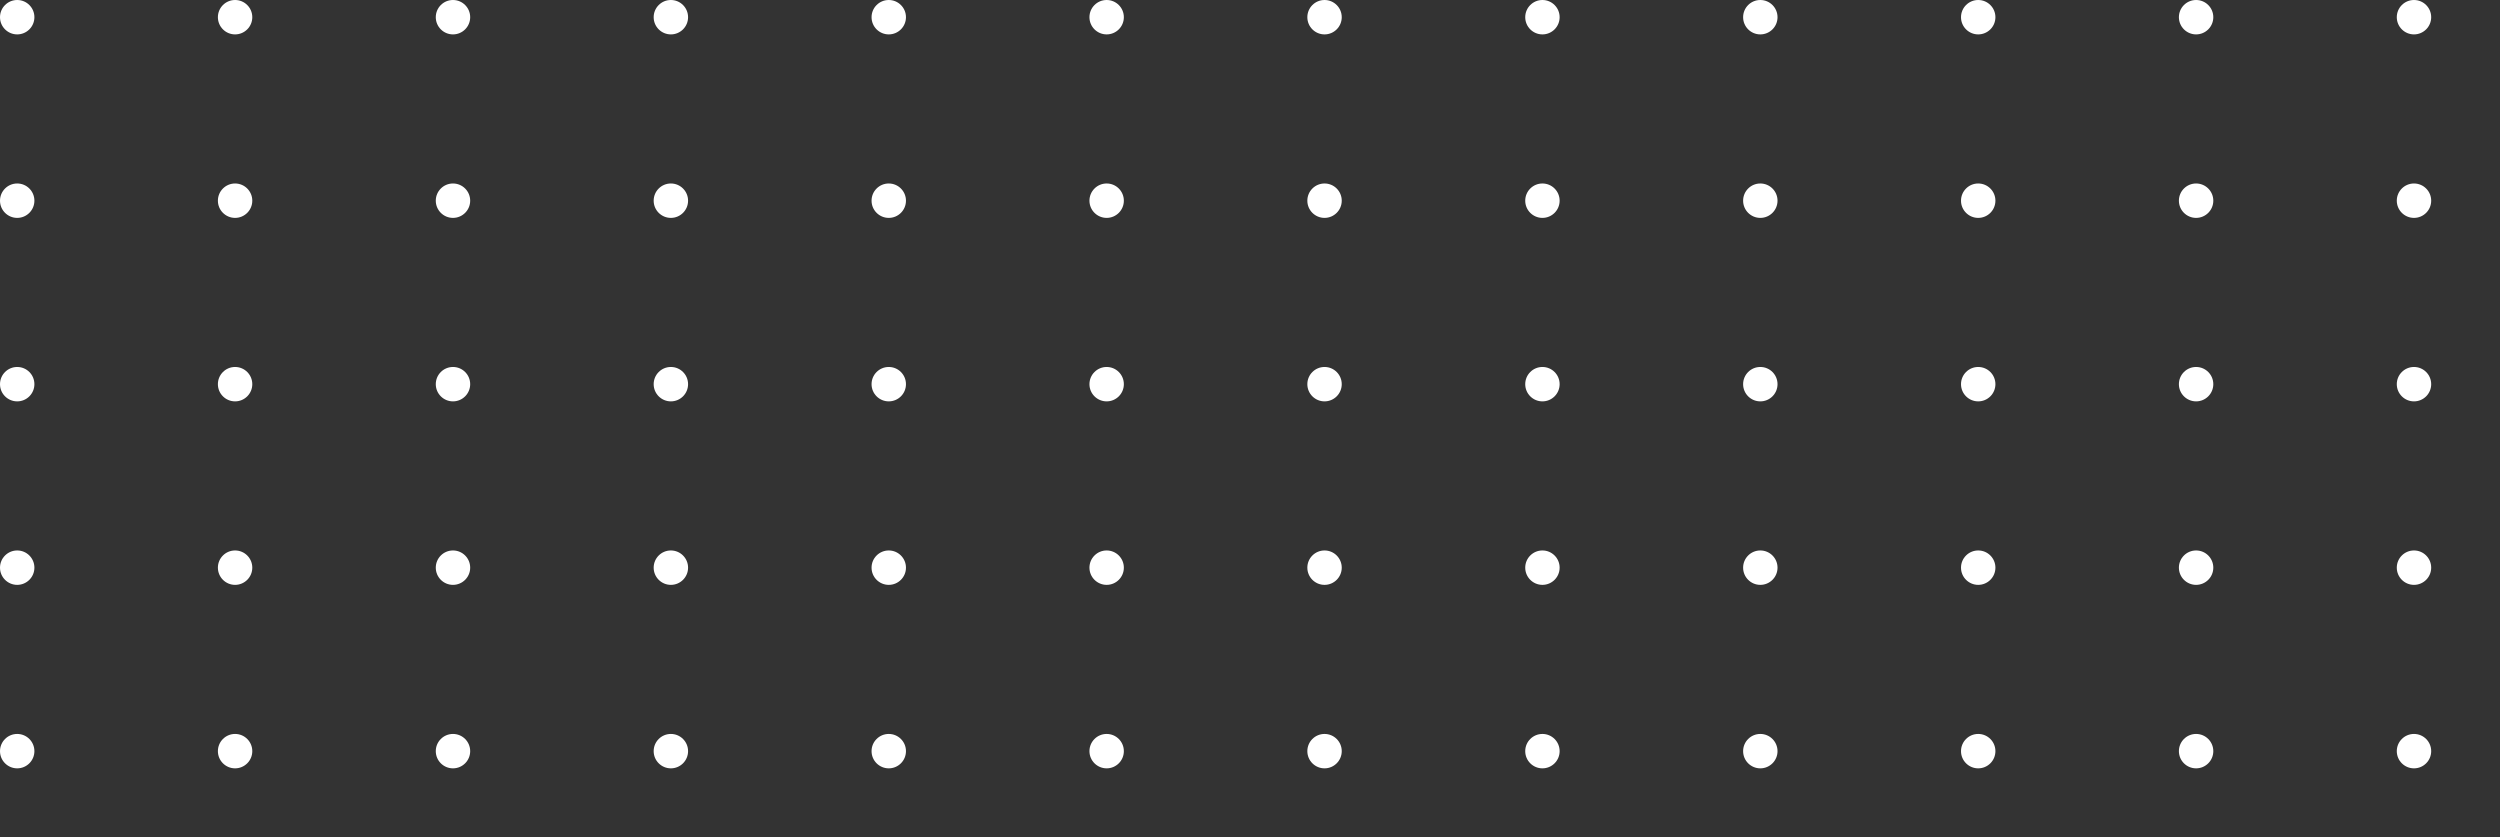 <svg width="218" height="73" viewBox="0 0 218 73" fill="none" xmlns="http://www.w3.org/2000/svg">
<rect x="0" y="0" width="218" height="73" fill="#333333" stroke="none"/>
<path d="M1.5 3C2.328 3 3 2.328 3 1.5C3 0.672 2.328 0 1.5 0C0.672 0 0 0.672 0 1.5C0 2.328 0.672 3 1.5 3Z" fill="white"/>
<path d="M20.5 3C21.328 3 22 2.328 22 1.5C22 0.672 21.328 0 20.5 0C19.672 0 19 0.672 19 1.5C19 2.328 19.672 3 20.5 3Z" fill="white"/>
<path d="M39.5 3C40.328 3 41 2.328 41 1.5C41 0.672 40.328 0 39.5 0C38.672 0 38 0.672 38 1.5C38 2.328 38.672 3 39.5 3Z" fill="white"/>
<path d="M58.5 3C59.328 3 60 2.328 60 1.5C60 0.672 59.328 0 58.5 0C57.672 0 57 0.672 57 1.5C57 2.328 57.672 3 58.5 3Z" fill="white"/>
<path d="M77.5 3C78.328 3 79 2.328 79 1.5C79 0.672 78.328 0 77.5 0C76.672 0 76 0.672 76 1.5C76 2.328 76.672 3 77.5 3Z" fill="white"/>
<path d="M96.5 3C97.328 3 98 2.328 98 1.5C98 0.672 97.328 0 96.5 0C95.672 0 95 0.672 95 1.5C95 2.328 95.672 3 96.5 3Z" fill="white"/>
<path d="M115.5 3C116.328 3 117 2.328 117 1.5C117 0.672 116.328 0 115.5 0C114.672 0 114 0.672 114 1.5C114 2.328 114.672 3 115.5 3Z" fill="white"/>
<path d="M134.5 3C135.328 3 136 2.328 136 1.5C136 0.672 135.328 0 134.5 0C133.672 0 133 0.672 133 1.5C133 2.328 133.672 3 134.5 3Z" fill="white"/>
<path d="M153.5 3C154.328 3 155 2.328 155 1.5C155 0.672 154.328 0 153.5 0C152.672 0 152 0.672 152 1.5C152 2.328 152.672 3 153.5 3Z" fill="white"/>
<path d="M172.5 3C173.328 3 174 2.328 174 1.5C174 0.672 173.328 0 172.5 0C171.672 0 171 0.672 171 1.5C171 2.328 171.672 3 172.5 3Z" fill="white"/>
<path d="M191.5 3C192.328 3 193 2.328 193 1.5C193 0.672 192.328 0 191.5 0C190.672 0 190 0.672 190 1.5C190 2.328 190.672 3 191.5 3Z" fill="white"/>
<path d="M210.5 3C211.328 3 212 2.328 212 1.5C212 0.672 211.328 0 210.5 0C209.672 0 209 0.672 209 1.5C209 2.328 209.672 3 210.5 3Z" fill="white"/>
<path d="M1.5 19C2.328 19 3 18.328 3 17.5C3 16.672 2.328 16 1.5 16C0.672 16 0 16.672 0 17.5C0 18.328 0.672 19 1.5 19Z" fill="white"/>
<path d="M20.5 19C21.328 19 22 18.328 22 17.5C22 16.672 21.328 16 20.5 16C19.672 16 19 16.672 19 17.5C19 18.328 19.672 19 20.5 19Z" fill="white"/>
<path d="M39.5 19C40.328 19 41 18.328 41 17.5C41 16.672 40.328 16 39.5 16C38.672 16 38 16.672 38 17.5C38 18.328 38.672 19 39.5 19Z" fill="white"/>
<path d="M58.5 19C59.328 19 60 18.328 60 17.5C60 16.672 59.328 16 58.5 16C57.672 16 57 16.672 57 17.5C57 18.328 57.672 19 58.5 19Z" fill="white"/>
<path d="M77.5 19C78.328 19 79 18.328 79 17.5C79 16.672 78.328 16 77.5 16C76.672 16 76 16.672 76 17.5C76 18.328 76.672 19 77.5 19Z" fill="white"/>
<path d="M96.5 19C97.328 19 98 18.328 98 17.5C98 16.672 97.328 16 96.5 16C95.672 16 95 16.672 95 17.5C95 18.328 95.672 19 96.5 19Z" fill="white"/>
<path d="M115.5 19C116.328 19 117 18.328 117 17.5C117 16.672 116.328 16 115.5 16C114.672 16 114 16.672 114 17.5C114 18.328 114.672 19 115.5 19Z" fill="white"/>
<path d="M134.5 19C135.328 19 136 18.328 136 17.5C136 16.672 135.328 16 134.5 16C133.672 16 133 16.672 133 17.5C133 18.328 133.672 19 134.5 19Z" fill="white"/>
<path d="M153.5 19C154.328 19 155 18.328 155 17.5C155 16.672 154.328 16 153.5 16C152.672 16 152 16.672 152 17.5C152 18.328 152.672 19 153.5 19Z" fill="white"/>
<path d="M172.5 19C173.328 19 174 18.328 174 17.5C174 16.672 173.328 16 172.5 16C171.672 16 171 16.672 171 17.5C171 18.328 171.672 19 172.5 19Z" fill="white"/>
<path d="M191.5 19C192.328 19 193 18.328 193 17.5C193 16.672 192.328 16 191.5 16C190.672 16 190 16.672 190 17.5C190 18.328 190.672 19 191.5 19Z" fill="white"/>
<path d="M210.5 19C211.328 19 212 18.328 212 17.5C212 16.672 211.328 16 210.5 16C209.672 16 209 16.672 209 17.5C209 18.328 209.672 19 210.5 19Z" fill="white"/>
<path d="M1.5 35C2.328 35 3 34.328 3 33.5C3 32.672 2.328 32 1.5 32C0.672 32 0 32.672 0 33.5C0 34.328 0.672 35 1.5 35Z" fill="white"/>
<path d="M20.5 35C21.328 35 22 34.328 22 33.5C22 32.672 21.328 32 20.5 32C19.672 32 19 32.672 19 33.5C19 34.328 19.672 35 20.5 35Z" fill="white"/>
<path d="M39.5 35C40.328 35 41 34.328 41 33.5C41 32.672 40.328 32 39.5 32C38.672 32 38 32.672 38 33.5C38 34.328 38.672 35 39.5 35Z" fill="white"/>
<path d="M58.5 35C59.328 35 60 34.328 60 33.5C60 32.672 59.328 32 58.5 32C57.672 32 57 32.672 57 33.5C57 34.328 57.672 35 58.5 35Z" fill="white"/>
<path d="M77.5 35C78.328 35 79 34.328 79 33.5C79 32.672 78.328 32 77.5 32C76.672 32 76 32.672 76 33.5C76 34.328 76.672 35 77.5 35Z" fill="white"/>
<path d="M96.5 35C97.328 35 98 34.328 98 33.5C98 32.672 97.328 32 96.5 32C95.672 32 95 32.672 95 33.5C95 34.328 95.672 35 96.5 35Z" fill="white"/>
<path d="M115.5 35C116.328 35 117 34.328 117 33.5C117 32.672 116.328 32 115.5 32C114.672 32 114 32.672 114 33.5C114 34.328 114.672 35 115.5 35Z" fill="white"/>
<path d="M134.5 35C135.328 35 136 34.328 136 33.5C136 32.672 135.328 32 134.5 32C133.672 32 133 32.672 133 33.5C133 34.328 133.672 35 134.5 35Z" fill="white"/>
<path d="M153.5 35C154.328 35 155 34.328 155 33.5C155 32.672 154.328 32 153.5 32C152.672 32 152 32.672 152 33.5C152 34.328 152.672 35 153.5 35Z" fill="white"/>
<path d="M172.5 35C173.328 35 174 34.328 174 33.5C174 32.672 173.328 32 172.5 32C171.672 32 171 32.672 171 33.5C171 34.328 171.672 35 172.5 35Z" fill="white"/>
<path d="M191.5 35C192.328 35 193 34.328 193 33.5C193 32.672 192.328 32 191.5 32C190.672 32 190 32.672 190 33.5C190 34.328 190.672 35 191.5 35Z" fill="white"/>
<path d="M210.5 35C211.328 35 212 34.328 212 33.5C212 32.672 211.328 32 210.5 32C209.672 32 209 32.672 209 33.5C209 34.328 209.672 35 210.5 35Z" fill="white"/>
<path d="M1.5 51C2.328 51 3 50.328 3 49.5C3 48.672 2.328 48 1.5 48C0.672 48 0 48.672 0 49.5C0 50.328 0.672 51 1.5 51Z" fill="white"/>
<path d="M20.5 51C21.328 51 22 50.328 22 49.5C22 48.672 21.328 48 20.5 48C19.672 48 19 48.672 19 49.5C19 50.328 19.672 51 20.5 51Z" fill="white"/>
<path d="M39.5 51C40.328 51 41 50.328 41 49.5C41 48.672 40.328 48 39.5 48C38.672 48 38 48.672 38 49.5C38 50.328 38.672 51 39.5 51Z" fill="white"/>
<path d="M58.5 51C59.328 51 60 50.328 60 49.5C60 48.672 59.328 48 58.5 48C57.672 48 57 48.672 57 49.5C57 50.328 57.672 51 58.5 51Z" fill="white"/>
<path d="M77.5 51C78.328 51 79 50.328 79 49.5C79 48.672 78.328 48 77.5 48C76.672 48 76 48.672 76 49.5C76 50.328 76.672 51 77.5 51Z" fill="white"/>
<path d="M96.5 51C97.328 51 98 50.328 98 49.5C98 48.672 97.328 48 96.5 48C95.672 48 95 48.672 95 49.5C95 50.328 95.672 51 96.5 51Z" fill="white"/>
<path d="M115.5 51C116.328 51 117 50.328 117 49.5C117 48.672 116.328 48 115.5 48C114.672 48 114 48.672 114 49.5C114 50.328 114.672 51 115.5 51Z" fill="white"/>
<path d="M134.5 51C135.328 51 136 50.328 136 49.5C136 48.672 135.328 48 134.5 48C133.672 48 133 48.672 133 49.5C133 50.328 133.672 51 134.5 51Z" fill="white"/>
<path d="M153.5 51C154.328 51 155 50.328 155 49.5C155 48.672 154.328 48 153.5 48C152.672 48 152 48.672 152 49.5C152 50.328 152.672 51 153.5 51Z" fill="white"/>
<path d="M172.5 51C173.328 51 174 50.328 174 49.5C174 48.672 173.328 48 172.5 48C171.672 48 171 48.672 171 49.5C171 50.328 171.672 51 172.5 51Z" fill="white"/>
<path d="M191.5 51C192.328 51 193 50.328 193 49.5C193 48.672 192.328 48 191.5 48C190.672 48 190 48.672 190 49.5C190 50.328 190.672 51 191.5 51Z" fill="white"/>
<path d="M210.5 51C211.328 51 212 50.328 212 49.5C212 48.672 211.328 48 210.5 48C209.672 48 209 48.672 209 49.5C209 50.328 209.672 51 210.5 51Z" fill="white"/>
<path d="M1.5 67C2.328 67 3 66.328 3 65.5C3 64.672 2.328 64 1.5 64C0.672 64 0 64.672 0 65.5C0 66.328 0.672 67 1.5 67Z" fill="white"/>
<path d="M20.5 67C21.328 67 22 66.328 22 65.5C22 64.672 21.328 64 20.5 64C19.672 64 19 64.672 19 65.5C19 66.328 19.672 67 20.5 67Z" fill="white"/>
<path d="M39.5 67C40.328 67 41 66.328 41 65.5C41 64.672 40.328 64 39.5 64C38.672 64 38 64.672 38 65.5C38 66.328 38.672 67 39.5 67Z" fill="white"/>
<path d="M58.5 67C59.328 67 60 66.328 60 65.5C60 64.672 59.328 64 58.5 64C57.672 64 57 64.672 57 65.5C57 66.328 57.672 67 58.5 67Z" fill="white"/>
<path d="M77.5 67C78.328 67 79 66.328 79 65.5C79 64.672 78.328 64 77.5 64C76.672 64 76 64.672 76 65.5C76 66.328 76.672 67 77.5 67Z" fill="white"/>
<path d="M96.5 67C97.328 67 98 66.328 98 65.5C98 64.672 97.328 64 96.5 64C95.672 64 95 64.672 95 65.5C95 66.328 95.672 67 96.5 67Z" fill="white"/>
<path d="M115.5 67C116.328 67 117 66.328 117 65.5C117 64.672 116.328 64 115.5 64C114.672 64 114 64.672 114 65.5C114 66.328 114.672 67 115.5 67Z" fill="white"/>
<path d="M134.5 67C135.328 67 136 66.328 136 65.5C136 64.672 135.328 64 134.5 64C133.672 64 133 64.672 133 65.5C133 66.328 133.672 67 134.5 67Z" fill="white"/>
<path d="M153.5 67C154.328 67 155 66.328 155 65.5C155 64.672 154.328 64 153.5 64C152.672 64 152 64.672 152 65.5C152 66.328 152.672 67 153.5 67Z" fill="white"/>
<path d="M172.5 67C173.328 67 174 66.328 174 65.5C174 64.672 173.328 64 172.5 64C171.672 64 171 64.672 171 65.5C171 66.328 171.672 67 172.5 67Z" fill="white"/>
<path d="M191.5 67C192.328 67 193 66.328 193 65.5C193 64.672 192.328 64 191.5 64C190.672 64 190 64.672 190 65.5C190 66.328 190.672 67 191.5 67Z" fill="white"/>
<path d="M210.5 67C211.328 67 212 66.328 212 65.5C212 64.672 211.328 64 210.5 64C209.672 64 209 64.672 209 65.5C209 66.328 209.672 67 210.5 67Z" fill="white"/>
</svg>
